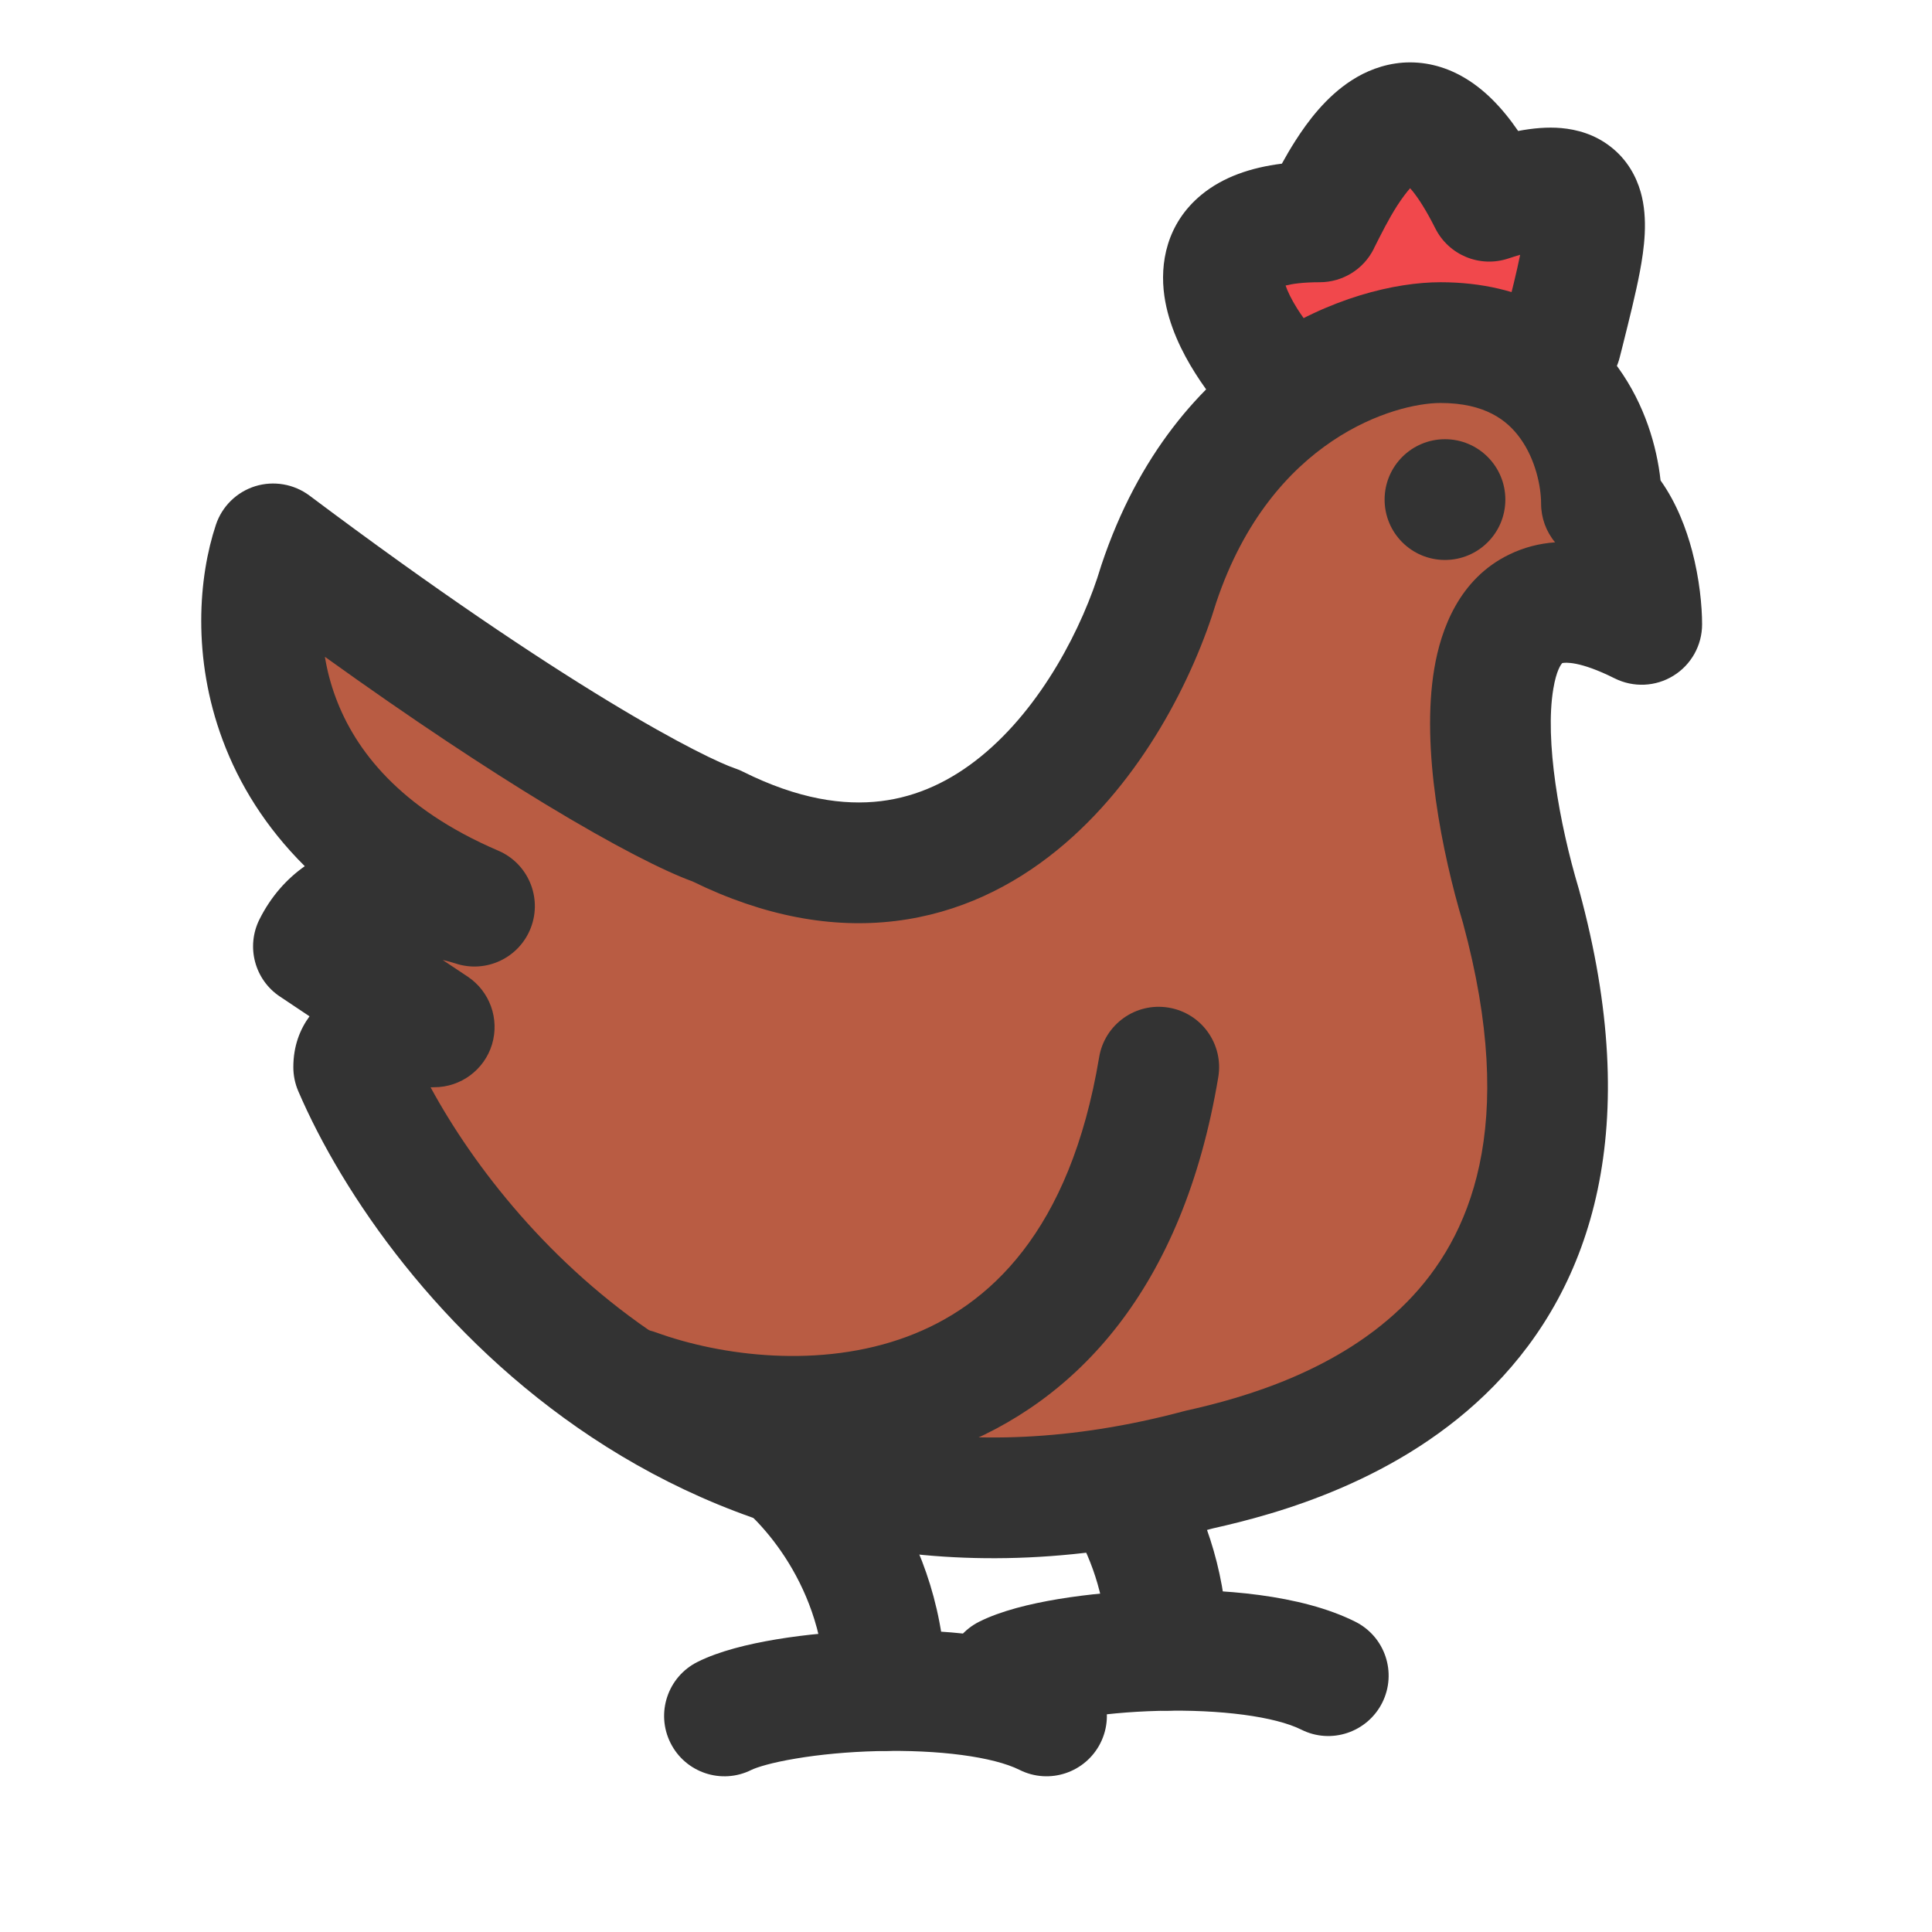 <svg width="24" height="24" viewBox="0 0 24 24" fill="none" xmlns="http://www.w3.org/2000/svg">
<path d="M16.394 2.756C14.394 2.756 15.394 4.256 15.894 4.756L17.739 4.256H19.394C19.794 2.656 20 2 18.5 2.5C17.5 0.5 16.727 2.09 16.394 2.756Z" fill="#F1484C"/>
<path d="M17.894 4.256C19.494 4.256 19.894 5.59 19.894 6.256C20.294 6.656 20.394 7.423 20.394 7.756C17.994 6.556 18.394 9.59 18.894 11.256C20.394 16.756 16.394 17.923 14.894 18.256C8.894 19.856 5.394 15.59 4.394 13.256C4.394 12.856 5.06 12.756 5.394 12.756L3.894 11.756C4.294 10.956 5.394 11.09 5.894 11.256C3.094 10.056 3.06 7.756 3.394 6.756C6.594 9.156 8.394 10.09 8.894 10.256C12.094 11.856 13.894 8.923 14.394 7.256C15.194 4.856 17.06 4.256 17.894 4.256Z" fill="#B95C43" class='mian'/>
<path fill-rule="evenodd" clip-rule="evenodd" d="M13.627 17.979C13.987 17.774 14.445 17.898 14.651 18.258C14.988 18.847 15.25 19.604 15.25 20.5C15.25 20.914 14.914 21.25 14.5 21.25C14.086 21.25 13.75 20.914 13.75 20.5C13.75 19.904 13.577 19.401 13.349 19.003C13.143 18.643 13.268 18.185 13.627 17.979Z" fill="#333333" class='xian'/>
<path fill-rule="evenodd" clip-rule="evenodd" d="M13.389 21.345C13.08 21.396 12.899 21.455 12.835 21.486C12.465 21.672 12.014 21.522 11.829 21.151C11.644 20.781 11.794 20.33 12.165 20.145C12.434 20.01 12.795 19.923 13.142 19.865C13.508 19.804 13.928 19.765 14.355 19.753C15.167 19.732 16.16 19.807 16.835 20.145C17.206 20.33 17.356 20.78 17.171 21.151C16.985 21.521 16.535 21.672 16.165 21.486C15.84 21.324 15.167 21.233 14.395 21.253C14.03 21.262 13.679 21.296 13.389 21.345Z" fill="#333333" class='xian'/>
<path fill-rule="evenodd" clip-rule="evenodd" d="M13.682 7.019C14.597 4.274 16.78 3.506 17.894 3.506C18.938 3.506 19.663 3.958 20.102 4.568C20.433 5.028 20.582 5.546 20.628 5.968C20.832 6.255 20.949 6.577 21.019 6.839C21.112 7.19 21.144 7.53 21.144 7.756C21.144 8.016 21.009 8.258 20.788 8.394C20.567 8.531 20.291 8.543 20.058 8.427C19.619 8.207 19.44 8.23 19.407 8.237C19.39 8.255 19.334 8.329 19.296 8.556C19.188 9.194 19.369 10.229 19.612 11.041L19.617 11.059C20.423 14.012 19.777 15.971 18.555 17.219C17.4 18.398 15.849 18.811 15.072 18.985C11.857 19.838 9.267 19.123 7.355 17.857C5.465 16.606 4.253 14.832 3.704 13.552C3.664 13.458 3.644 13.358 3.644 13.256C3.644 12.993 3.727 12.786 3.845 12.625L3.478 12.38C3.163 12.171 3.054 11.759 3.223 11.421C3.369 11.13 3.566 10.915 3.786 10.76C3.298 10.275 2.969 9.739 2.766 9.193C2.383 8.166 2.467 7.164 2.682 6.519C2.758 6.29 2.94 6.112 3.17 6.04C3.4 5.969 3.651 6.012 3.844 6.156C5.428 7.344 6.657 8.163 7.546 8.703C8.451 9.253 8.966 9.49 9.131 9.545C9.165 9.556 9.197 9.57 9.229 9.586C9.918 9.93 10.483 10.008 10.943 9.952C11.404 9.896 11.815 9.698 12.183 9.399C12.941 8.784 13.452 7.786 13.675 7.041C13.678 7.034 13.68 7.026 13.682 7.019ZM5.499 11.925L5.81 12.132C6.085 12.316 6.207 12.657 6.112 12.974C6.016 13.29 5.724 13.506 5.394 13.506C5.38 13.506 5.365 13.507 5.349 13.507C5.887 14.497 6.834 15.713 8.183 16.606C9.767 17.655 11.923 18.273 14.7 17.532C14.711 17.529 14.721 17.526 14.731 17.524C15.459 17.363 16.645 17.024 17.483 16.169C18.26 15.376 18.863 14.003 18.173 11.463C17.917 10.607 17.65 9.299 17.817 8.307C17.9 7.812 18.129 7.188 18.749 6.888C18.932 6.799 19.122 6.751 19.318 6.737C19.206 6.603 19.144 6.433 19.144 6.256C19.144 6.043 19.074 5.706 18.885 5.445C18.724 5.221 18.449 5.006 17.894 5.006C17.342 5.006 15.795 5.437 15.109 7.483C14.83 8.404 14.193 9.699 13.129 10.563C12.585 11.006 11.915 11.345 11.123 11.441C10.342 11.536 9.497 11.387 8.602 10.949C8.255 10.823 7.639 10.514 6.767 9.985C6.053 9.551 5.144 8.955 4.036 8.159C4.063 8.325 4.107 8.496 4.172 8.67C4.412 9.314 4.964 10.042 6.189 10.567C6.559 10.725 6.738 11.147 6.595 11.523C6.452 11.899 6.038 12.095 5.657 11.968C5.611 11.953 5.557 11.938 5.499 11.925ZM19.412 8.233C19.412 8.233 19.412 8.233 19.411 8.233Z" fill="#333333" class='xian'/>
<path fill-rule="evenodd" clip-rule="evenodd" d="M14.517 12.517C14.926 12.585 15.202 12.971 15.134 13.38C14.696 16.007 13.374 17.42 11.793 18.009C10.281 18.573 8.664 18.335 7.637 17.961C7.248 17.82 7.047 17.389 7.189 17C7.33 16.611 7.761 16.41 8.15 16.552C8.957 16.845 10.19 17.006 11.269 16.604C12.28 16.227 13.292 15.306 13.654 13.133C13.722 12.725 14.108 12.449 14.517 12.517Z" fill="#333333" class='xian'/>
<path d="M18.7 6.206C18.7 6.621 18.364 6.956 17.95 6.956C17.536 6.956 17.2 6.621 17.2 6.206C17.2 5.792 17.536 5.456 17.95 5.456C18.364 5.456 18.7 5.792 18.7 6.206Z" fill="#333333" class='xian'/>
<path fill-rule="evenodd" clip-rule="evenodd" d="M17.07 3.08L17.065 3.092C16.938 3.346 16.678 3.506 16.394 3.506C16.181 3.506 16.048 3.527 15.97 3.547C15.995 3.619 16.041 3.717 16.114 3.833C16.216 3.995 16.337 4.139 16.424 4.226C16.717 4.519 16.717 4.994 16.424 5.287C16.131 5.579 15.656 5.579 15.363 5.287C15.201 5.124 15.009 4.893 14.845 4.632C14.687 4.382 14.516 4.043 14.464 3.675C14.407 3.276 14.488 2.78 14.924 2.42C15.196 2.196 15.543 2.081 15.924 2.033C15.974 1.942 16.03 1.845 16.091 1.75C16.242 1.513 16.472 1.202 16.792 0.997C16.961 0.888 17.176 0.797 17.428 0.778C17.687 0.76 17.936 0.822 18.161 0.948C18.43 1.098 18.658 1.334 18.859 1.627C19.044 1.592 19.224 1.576 19.394 1.591C19.586 1.608 19.809 1.667 20.008 1.823C20.213 1.982 20.325 2.19 20.381 2.385C20.477 2.722 20.423 3.097 20.371 3.375C20.32 3.645 20.24 3.964 20.156 4.3C20.145 4.346 20.133 4.392 20.121 4.438C20.021 4.84 19.614 5.084 19.212 4.984C18.81 4.883 18.566 4.476 18.666 4.074C18.678 4.027 18.689 3.981 18.701 3.937C18.779 3.624 18.842 3.374 18.884 3.165C18.839 3.178 18.79 3.194 18.737 3.211C18.383 3.329 17.996 3.169 17.829 2.835C17.72 2.618 17.626 2.472 17.551 2.378C17.539 2.363 17.527 2.35 17.517 2.338C17.474 2.387 17.419 2.458 17.355 2.557C17.247 2.726 17.156 2.91 17.07 3.08Z" fill="#333333" class='xian'/>
<path fill-rule="evenodd" clip-rule="evenodd" d="M8.876 17.584C9.106 17.239 9.571 17.146 9.916 17.376C10.565 17.809 11.75 19.085 11.75 21C11.75 21.414 11.414 21.75 11 21.75C10.586 21.75 10.25 21.414 10.25 21C10.25 19.715 9.435 18.858 9.084 18.624C8.739 18.394 8.646 17.929 8.876 17.584Z" fill="#333333" class='xian'/>
<path fill-rule="evenodd" clip-rule="evenodd" d="M9.889 21.845C9.58 21.896 9.399 21.955 9.335 21.986C8.965 22.172 8.514 22.022 8.329 21.651C8.144 21.281 8.294 20.83 8.665 20.645C8.934 20.51 9.295 20.423 9.642 20.365C10.008 20.304 10.428 20.265 10.855 20.253C11.667 20.232 12.66 20.307 13.335 20.645C13.706 20.83 13.856 21.28 13.671 21.651C13.486 22.021 13.035 22.172 12.665 21.986C12.34 21.824 11.667 21.733 10.895 21.753C10.53 21.762 10.179 21.796 9.889 21.845Z" fill="#333333" class='xian'/>
</svg>
